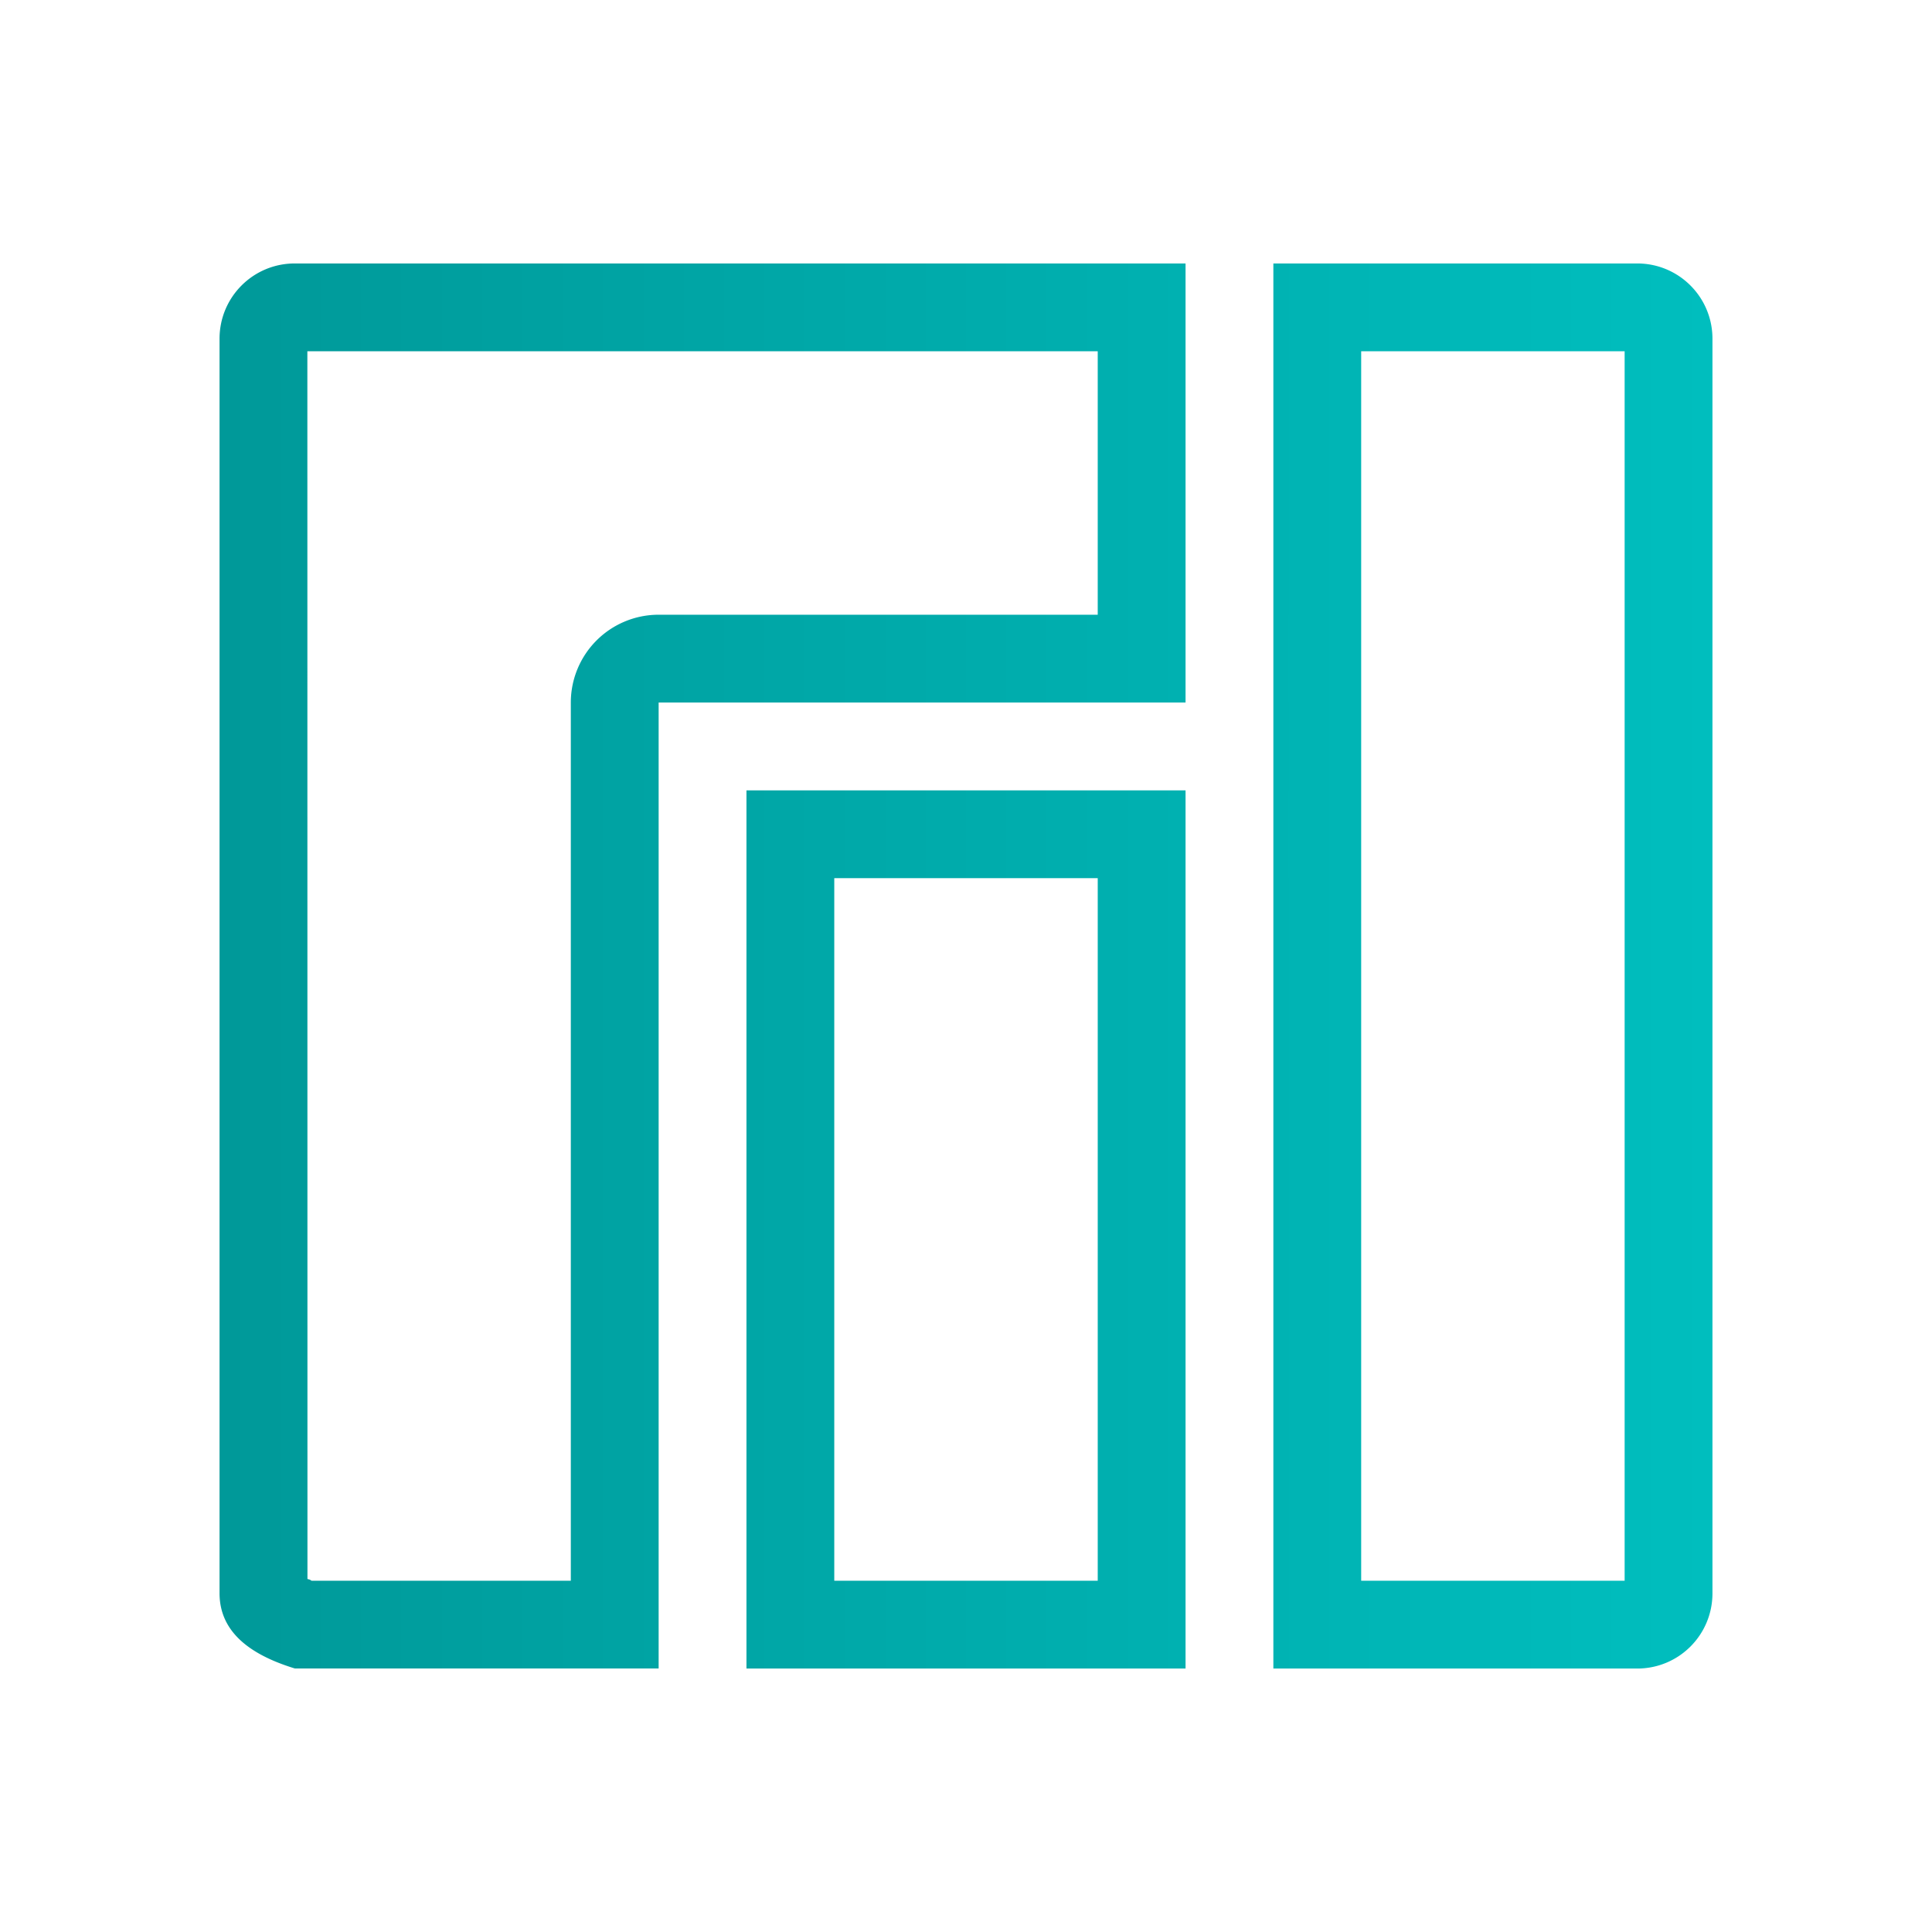 <?xml version="1.0" encoding="UTF-8" standalone="no"?>
<svg
   viewBox="0 0 22 22"
   version="1.1"
   id="svg6"
   sodipodi:docname="folder-Manjaro.svg"
   inkscape:version="1.3.2 (091e20ef0f, 2023-11-25)"
   xmlns:inkscape="http://www.inkscape.org/namespaces/inkscape"
   xmlns:sodipodi="http://sodipodi.sourceforge.net/DTD/sodipodi-0.dtd"
   xmlns:xlink="http://www.w3.org/1999/xlink"
   xmlns="http://www.w3.org/2000/svg"
   xmlns:svg="http://www.w3.org/2000/svg"
   xmlns:rdf="http://www.w3.org/1999/02/22-rdf-syntax-ns#"
   xmlns:cc="http://creativecommons.org/ns#"
   xmlns:dc="http://purl.org/dc/elements/1.1/">
  <sodipodi:namedview
     pagecolor="#ffffff"
     bordercolor="#666666"
     borderopacity="1"
     objecttolerance="10"
     gridtolerance="10"
     guidetolerance="10"
     inkscape:pageopacity="0"
     inkscape:pageshadow="2"
     inkscape:window-width="1920"
     inkscape:window-height="994"
     id="namedview8"
     showgrid="true"
     inkscape:zoom="28.545455"
     inkscape:cx="11.035032"
     inkscape:cy="11.017516"
     inkscape:window-x="0"
     inkscape:window-y="0"
     inkscape:window-maximized="1"
     inkscape:current-layer="svg6"
     inkscape:showpageshadow="2"
     inkscape:pagecheckerboard="0"
     inkscape:deskcolor="#d1d1d1">
    <inkscape:grid
       type="xygrid"
       id="grid855"
       originx="0"
       originy="0"
       spacingy="1"
       spacingx="1"
       units="px"
       visible="true" />
  </sodipodi:namedview>
  <defs
     id="defs3051">
    <linearGradient
       id="linearGradient1"
       inkscape:collect="always">
      <stop
         style="stop-color:#009999;stop-opacity:1;"
         offset="0"
         id="stop1" />
      <stop
         style="stop-color:#00bebe;stop-opacity:1;"
         offset="1"
         id="stop2" />
    </linearGradient>
    <style
       type="text/css"
       id="current-color-scheme">.ColorScheme-Text { color:#eff0f1 }
</style>
    <linearGradient
       inkscape:collect="always"
       xlink:href="#linearGradient1"
       id="linearGradient2"
       x1="2.5"
       y1="11"
       x2="19.5"
       y2="11"
       gradientUnits="userSpaceOnUse" />
  </defs>
  <path
     style="stroke-width:1;fill-opacity:1;fill:url(#linearGradient2)"
     d="M 3.357,3 C 2.883,3 2.5,3.383 2.5,3.857 v 14.285 c 0,0.475 0.404,0.718 0.857,0.857 H 7.5 V 8 H 13.5 V 3 Z m 11.143,0 v 16 h 4.143 c 0.475,0 0.857,-0.383 0.857,-0.857 V 3.857 C 19.5,3.383 19.117,3 18.643,3 Z M 3.5,4 h 9 V 7 H 7.5 a 1,1 0 0 0 -1,1 V 18 H 3.547 c -0.019,-0.016 -0.036,-0.016 -0.046,-0.02 z m 12,0 h 3 v 14 h -3 z M 8.5,9 V 19 H 13.5 V 9 Z m 1,1 h 3 v 8 H 9.5 Z"
     id="path4-3"
     class="ColorScheme-Text" />
</svg>
